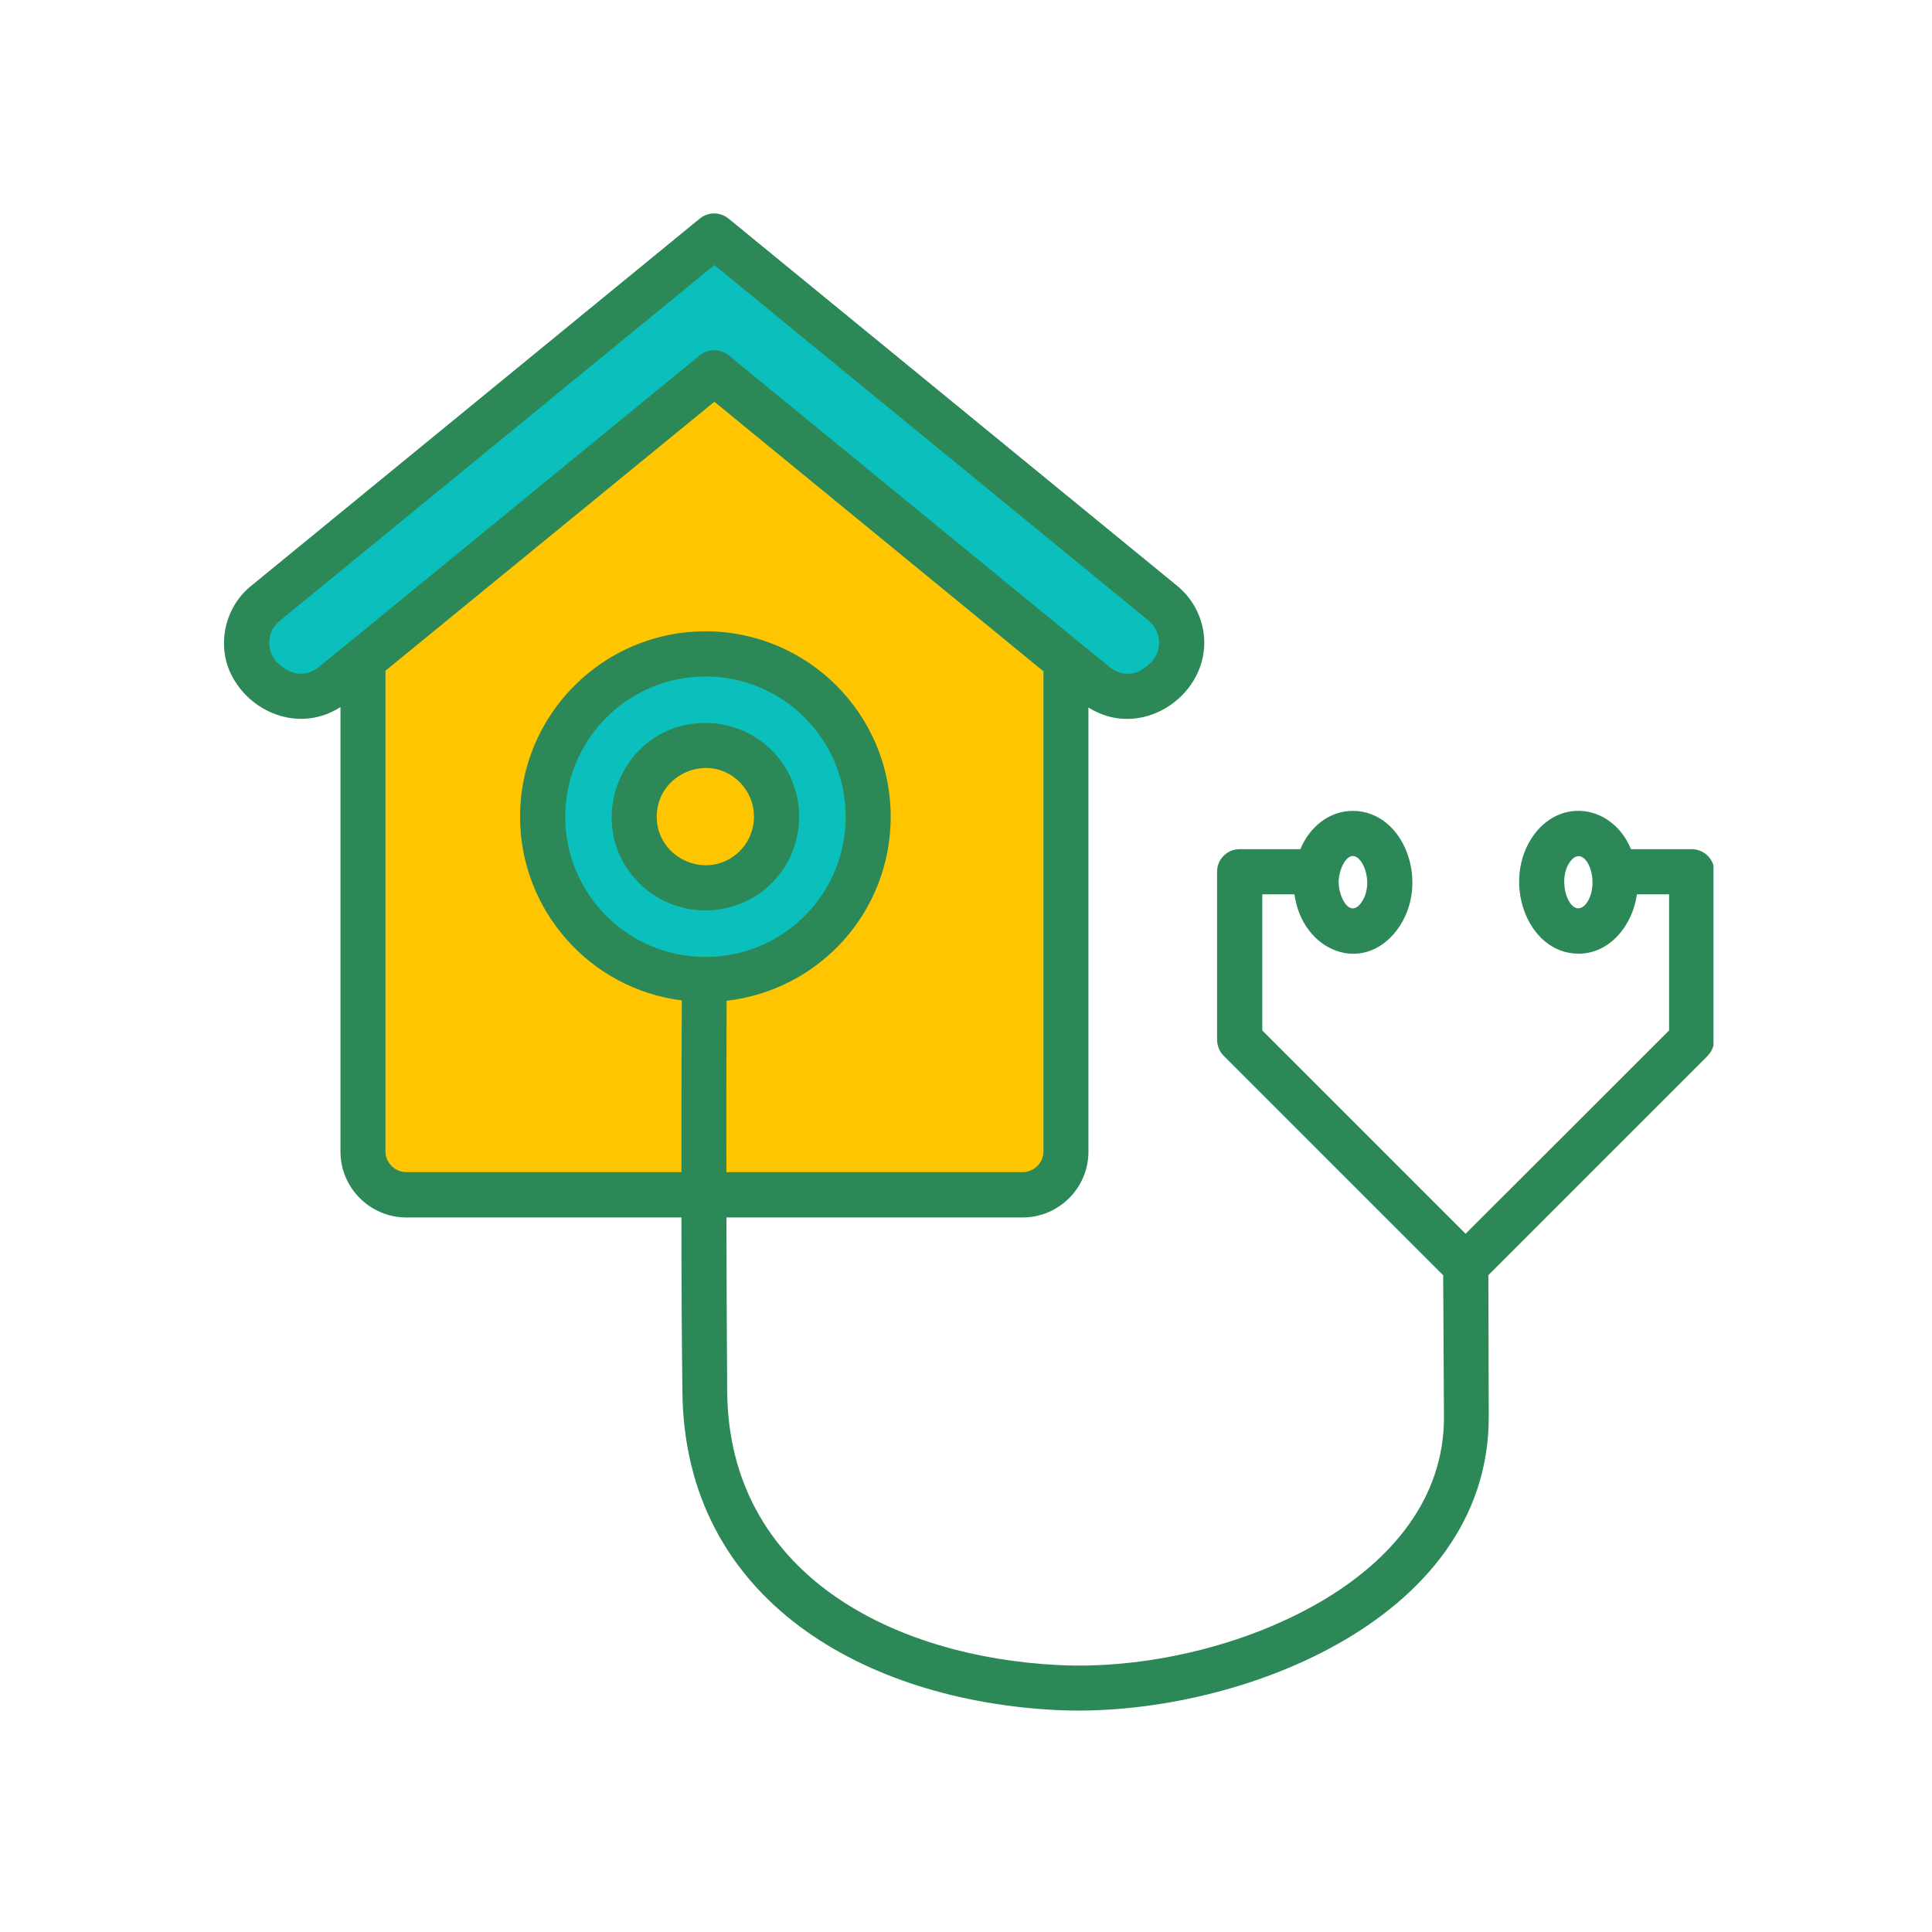 <svg xmlns="http://www.w3.org/2000/svg" xmlns:xlink="http://www.w3.org/1999/xlink" width="500" zoomAndPan="magnify" viewBox="0 0 375 375" height="500" preserveAspectRatio="xMidYMid meet" version="1.2"><defs><clipPath id="e9adff2706"><path d="M 79.918 105.855 L 192.418 105.855 L 192.418 218.355 L 79.918 218.355 Z M 79.918 105.855 "/></clipPath><clipPath id="246d94822c"><path d="M 136.168 105.855 C 105.102 105.855 79.918 131.039 79.918 162.105 C 79.918 193.168 105.102 218.355 136.168 218.355 C 167.234 218.355 192.418 193.168 192.418 162.105 C 192.418 131.039 167.234 105.855 136.168 105.855 Z M 136.168 105.855 "/></clipPath><clipPath id="dc6f7d3ebf"><path d="M 49 46 L 150 46 L 150 136 L 49 136 Z M 49 46 "/></clipPath><clipPath id="4b440ba53c"><path d="M 137.934 44.262 L 152.047 60.934 L 61.41 137.652 L 47.297 120.977 Z M 137.934 44.262 "/></clipPath><clipPath id="70a3c7de0e"><path d="M 141.801 48.961 L 148.105 56.41 C 149.137 57.625 149.637 59.199 149.508 60.785 C 149.375 62.371 148.617 63.84 147.402 64.867 L 66.016 133.75 C 64.801 134.777 63.227 135.281 61.641 135.152 C 60.055 135.02 58.59 134.262 57.559 133.047 L 51.254 125.598 C 50.227 124.383 49.723 122.809 49.855 121.223 C 49.988 119.637 50.742 118.168 51.957 117.141 L 133.344 48.258 C 134.559 47.227 136.133 46.727 137.719 46.855 C 139.305 46.988 140.773 47.746 141.801 48.961 Z M 141.801 48.961 "/></clipPath><clipPath id="5892c633b3"><path d="M 127 47 L 230 47 L 230 136 L 127 136 Z M 127 47 "/></clipPath><clipPath id="63082deb37"><path d="M 231.93 120.656 L 218.23 137.672 L 124.535 62.254 L 138.234 45.238 Z M 231.93 120.656 "/></clipPath><clipPath id="06eff37034"><path d="M 228.047 125.344 L 221.93 132.945 C 220.93 134.188 219.48 134.977 217.898 135.148 C 216.316 135.32 214.73 134.855 213.492 133.859 L 129.242 66.043 C 128.004 65.047 127.211 63.594 127.039 62.012 C 126.867 60.43 127.332 58.848 128.332 57.605 L 134.453 50.004 C 135.449 48.766 136.898 47.973 138.48 47.801 C 140.062 47.629 141.648 48.094 142.887 49.09 L 227.137 116.906 C 228.375 117.906 229.168 119.355 229.34 120.938 C 229.512 122.52 229.047 124.102 228.047 125.344 Z M 228.047 125.344 "/></clipPath><clipPath id="328583387c"><path d="M 43 41.066 L 332.984 41.066 L 332.984 333 L 43 333 Z M 43 41.066 "/></clipPath></defs><g id="ec624d8902"><g clip-rule="nonzero" clip-path="url(#e9adff2706)"><g clip-rule="nonzero" clip-path="url(#246d94822c)"><path style=" stroke:none;fill-rule:nonzero;fill:#0abfbc;fill-opacity:1;" d="M 79.918 105.855 L 192.418 105.855 L 192.418 218.355 L 79.918 218.355 Z M 79.918 105.855 "/></g></g><g clip-rule="nonzero" clip-path="url(#dc6f7d3ebf)"><g clip-rule="nonzero" clip-path="url(#4b440ba53c)"><g clip-rule="nonzero" clip-path="url(#70a3c7de0e)"><path style=" stroke:none;fill-rule:nonzero;fill:#0abfbc;fill-opacity:1;" d="M 137.926 44.379 L 151.984 60.988 L 61.41 137.652 L 47.352 121.043 Z M 137.926 44.379 "/></g></g></g><g clip-rule="nonzero" clip-path="url(#5892c633b3)"><g clip-rule="nonzero" clip-path="url(#63082deb37)"><g clip-rule="nonzero" clip-path="url(#06eff37034)"><path style=" stroke:none;fill-rule:nonzero;fill:#0abfbc;fill-opacity:1;" d="M 231.809 120.668 L 218.164 137.621 L 124.535 62.254 L 138.18 45.305 Z M 231.809 120.668 "/></g></g></g><path style=" stroke:none;fill-rule:evenodd;fill:#ffc500;fill-opacity:1;" d="M 203.703 129.746 L 203.703 223.531 C 203.703 226.387 201.301 228.676 198.484 228.676 L 139.836 228.676 L 139.871 193.211 L 140.902 193.09 C 158.465 191.039 171.715 176.281 171.715 158.539 C 171.715 139.195 156.051 123.703 136.949 123.703 C 117.727 123.703 102.113 139.316 102.113 158.539 C 102.113 176.02 115.203 190.875 132.484 193.016 L 133.516 193.145 L 133.438 228.676 L 78.871 228.676 C 76.004 228.676 73.652 226.312 73.652 223.531 L 73.652 129.633 L 138.66 76.469 Z M 147.52 158.539 C 147.52 152.68 142.777 147.895 136.949 147.895 C 127.551 147.895 122.711 159.367 129.441 166.023 C 136.121 172.633 147.52 167.906 147.52 158.539 Z M 147.52 158.539 "/><g clip-rule="nonzero" clip-path="url(#328583387c)"><path style=" stroke:none;fill-rule:evenodd;fill:#2c8957;fill-opacity:1;" d="M 328.316 164.82 L 316.574 164.82 C 313.117 156.461 303.27 154.676 297.848 161.887 C 291.238 170.672 296.281 185.109 306.395 185.109 C 312.516 185.109 316.883 179.574 317.727 173.59 L 323.969 173.59 L 323.969 200.012 L 284.469 239.473 L 245.008 200.012 L 245.008 173.59 L 251.25 173.59 C 252.824 184.766 264.566 189.254 271.129 180.539 C 277.824 171.648 272.66 157.391 262.582 157.391 C 257.922 157.391 254.156 160.582 252.402 164.82 L 240.621 164.82 C 238.207 164.82 236.238 166.754 236.238 169.168 L 236.238 201.832 C 236.238 203.059 236.758 204.172 237.539 204.953 L 280.121 247.535 L 280.27 275.035 C 280.312 290.703 270.273 302.77 256.266 310.93 C 241.32 319.637 221.98 324 205.508 323.191 C 173.465 321.617 141.426 305.656 141.148 270.055 C 141.074 261.395 141.035 249.914 141 236.312 L 198.484 236.312 C 205.484 236.312 211.266 230.605 211.266 223.531 L 211.266 137.324 C 221.211 143.637 233.75 135.543 233.75 124.762 C 233.75 120.598 231.867 116.461 228.508 113.727 L 141.445 42.457 C 139.848 41.117 137.508 41.082 135.836 42.418 L 48.734 113.727 C 43.414 118.031 41.957 125.691 45.168 131.488 C 49.16 138.703 58.484 142.117 66.086 137.25 L 66.086 223.531 C 66.086 230.602 71.871 236.312 78.871 236.312 L 132.266 236.312 C 132.266 249.914 132.344 261.434 132.453 270.09 C 132.836 310.859 168.297 330.113 205.098 331.922 C 238.82 333.578 289.02 314.98 288.965 274.996 L 288.891 247.5 L 331.438 204.953 C 332.008 204.359 332.395 203.668 332.59 202.941 L 332.59 168.039 C 332.09 166.18 330.375 164.82 328.316 164.82 Z M 307.953 175.297 C 305.023 179.133 301.84 171.086 304.797 167.199 C 307.688 163.398 310.859 171.168 307.953 175.297 Z M 262.582 166.156 C 264.707 166.156 266.77 171.812 264.145 175.301 C 261.926 178.25 259.836 174.102 259.836 171.25 C 259.832 168.922 261.117 166.156 262.582 166.156 Z M 58.398 130.781 C 56.074 130.781 53.781 128.953 52.859 127.289 C 52.09 125.895 52.066 123.824 52.785 122.348 C 53.121 121.68 53.641 121.082 54.309 120.488 L 138.66 51.449 L 222.973 120.488 C 225.633 122.742 225.656 126.738 222.973 129 C 221.691 130.078 220.578 130.781 218.848 130.781 C 217.621 130.781 216.434 130.336 215.395 129.484 L 209.633 124.801 L 141.41 68.949 C 139.738 67.613 137.395 67.648 135.797 68.988 L 67.762 124.688 L 61.852 129.48 C 60.812 130.336 59.621 130.781 58.398 130.781 Z M 76.008 226.316 C 75.305 225.613 74.82 224.609 74.82 223.531 L 74.82 130.188 L 138.66 77.98 L 202.535 130.301 L 202.535 223.531 C 202.535 225.73 200.668 227.508 198.484 227.508 L 141 227.508 C 140.961 217.324 141 206.105 141.035 194.25 C 159.125 192.141 172.883 176.965 172.883 158.539 C 172.883 138.531 156.691 122.535 136.949 122.535 C 117.082 122.535 100.941 138.672 100.941 158.539 C 100.941 176.684 114.547 191.973 132.344 194.176 C 132.266 206.105 132.266 217.289 132.266 227.508 L 78.871 227.508 C 77.758 227.508 76.754 227.062 76.008 226.316 Z M 136.949 185.742 C 121.867 185.742 109.711 173.531 109.711 158.539 C 109.711 143.504 121.914 131.305 136.949 131.305 C 151.941 131.305 164.148 143.457 164.148 158.539 C 164.148 173.578 151.992 185.742 136.949 185.742 Z M 136.949 140.332 C 141.965 140.332 146.5 142.34 149.809 145.648 C 156.859 152.742 156.895 164.312 149.809 171.398 C 142.727 178.48 131.125 178.469 124.055 171.398 C 112.73 160.07 120.605 140.332 136.949 140.332 Z M 143.602 165.191 C 137.488 171.172 127.473 166.707 127.473 158.539 C 127.473 150.156 137.699 145.883 143.602 151.852 C 147.246 155.539 147.281 161.43 143.602 165.191 Z M 143.602 165.191 "/></g></g></svg>